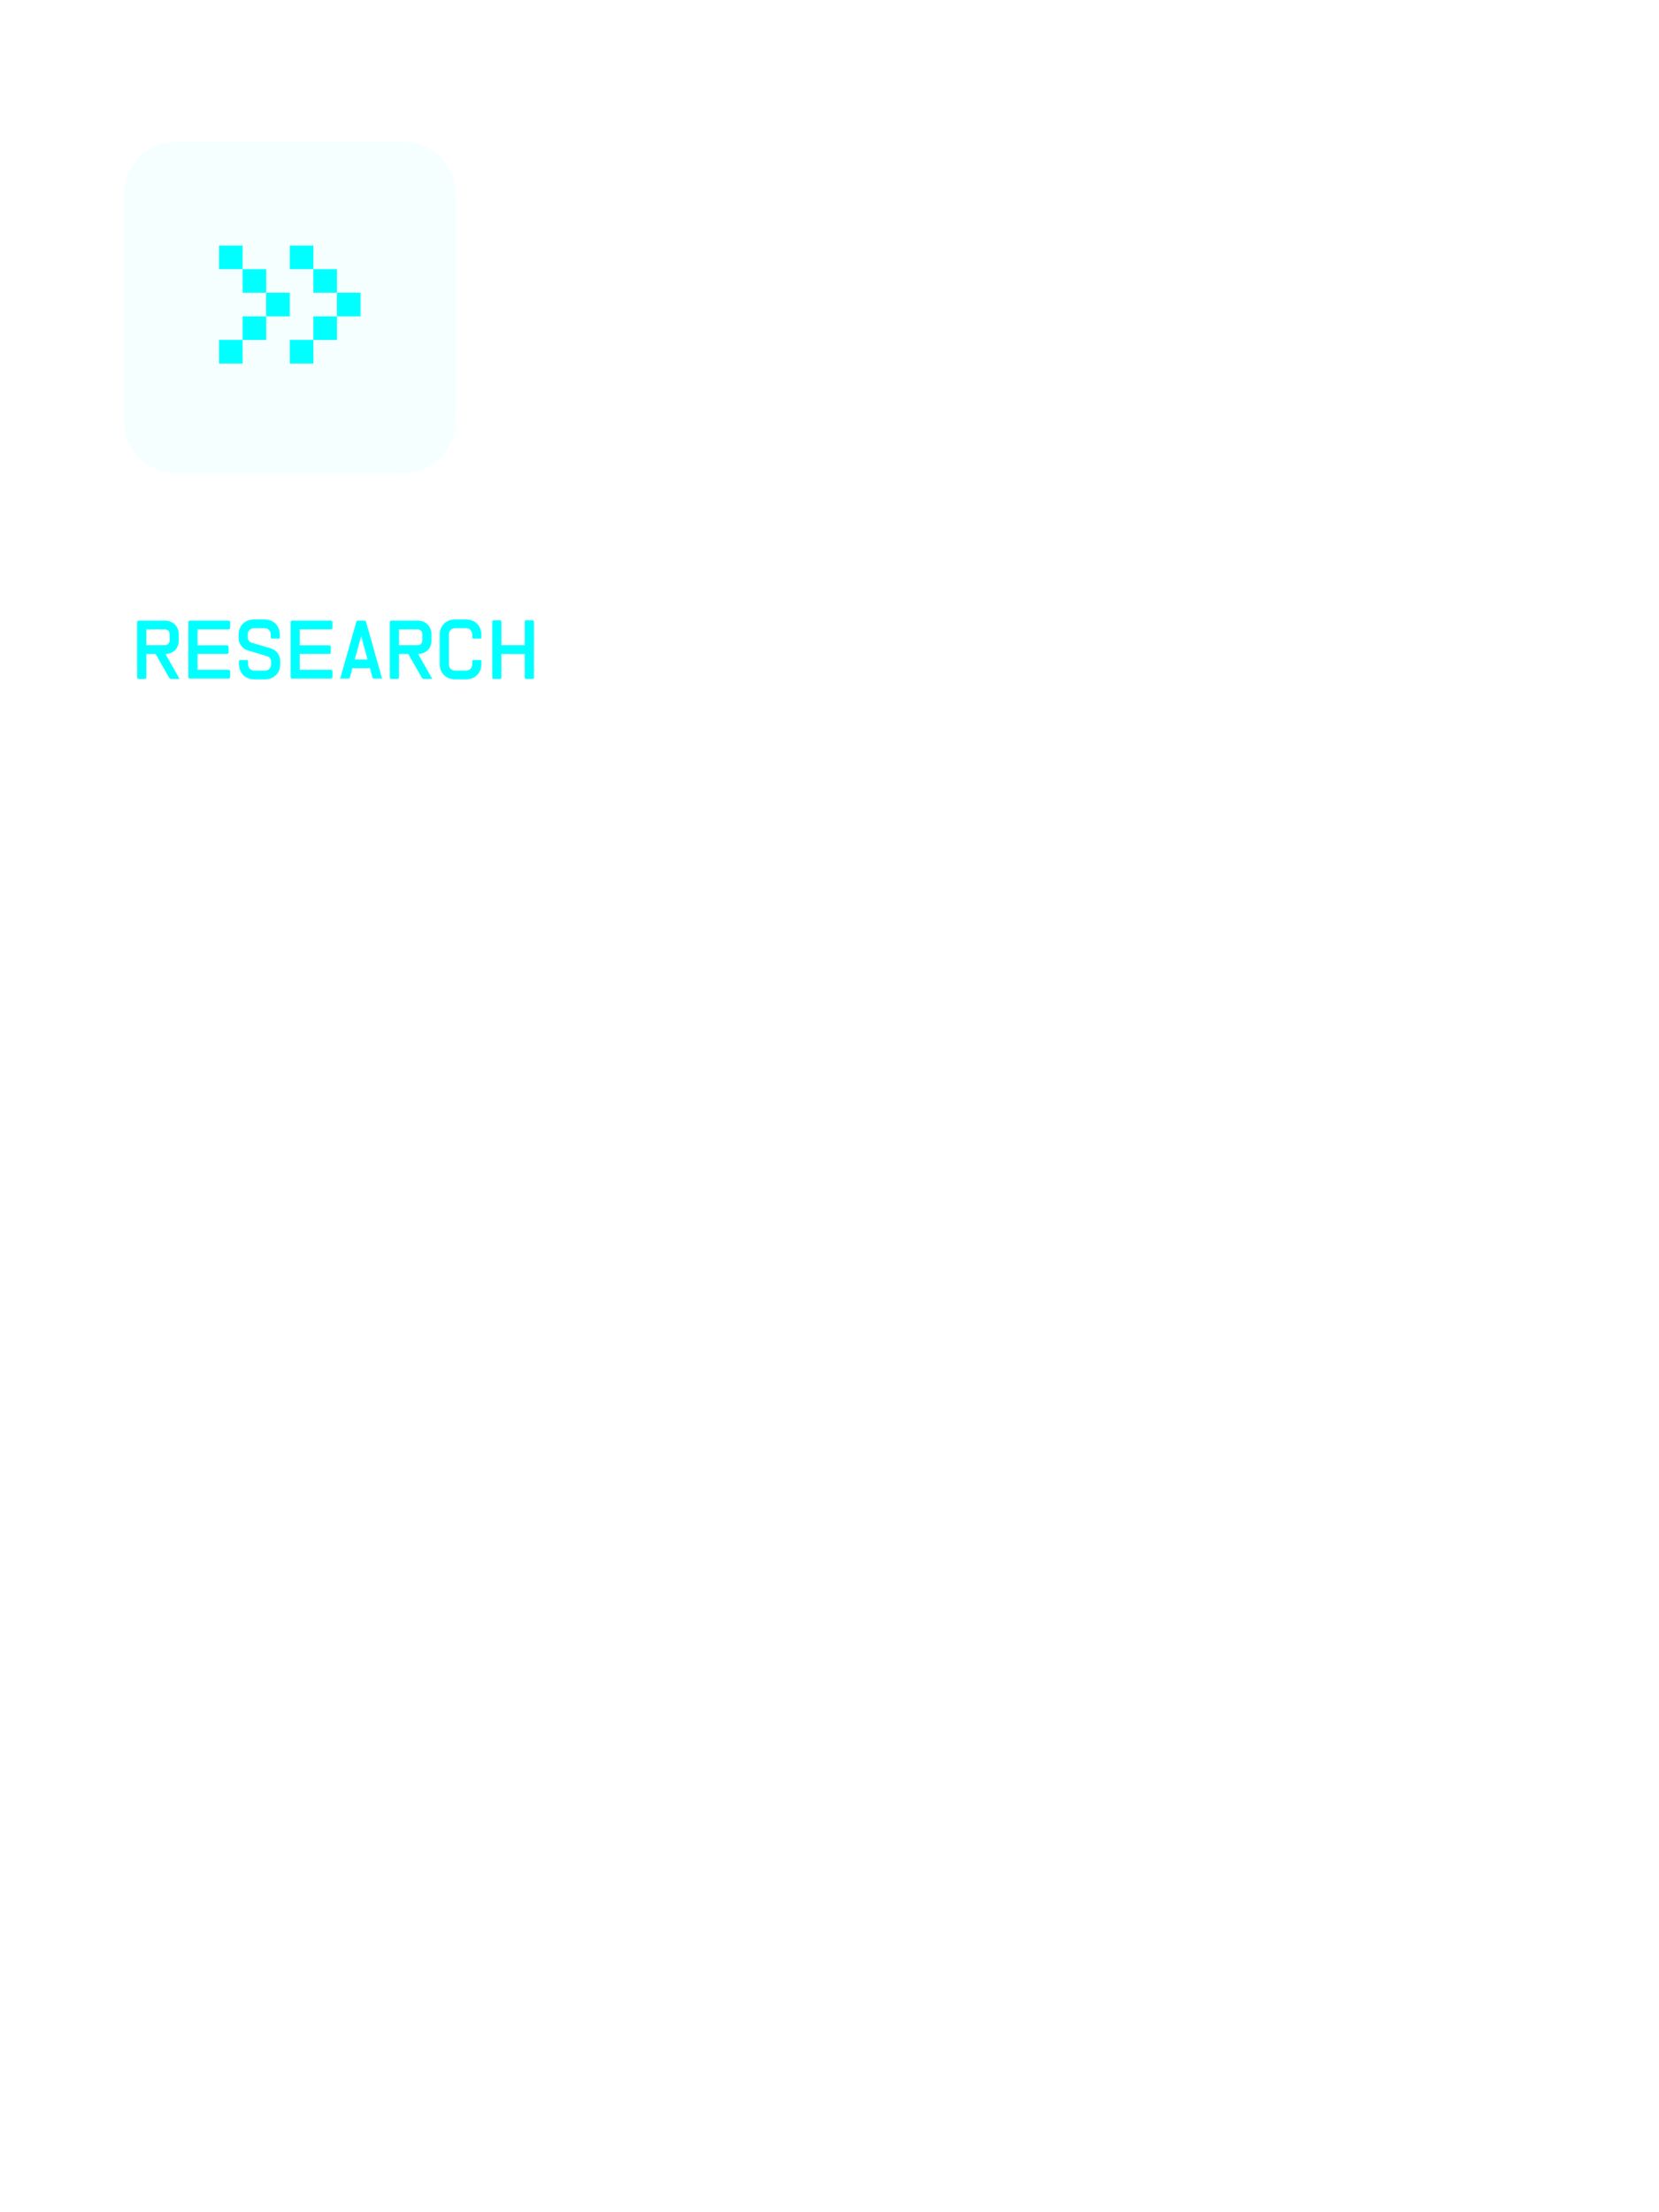 <svg width="750" height="1000" viewBox="0 0 750 1000" fill="none" xmlns="http://www.w3.org/2000/svg">
<path d="M56 88C56 74.745 66.745 64 80 64H182C195.255 64 206 74.745 206 88V190C206 203.255 195.255 214 182 214H80C66.745 214 56 203.255 56 190V88Z" fill="#00FFFF" fill-opacity="0.04"/>
<path d="M99 153.667H109.667V164.333H99V153.667Z" fill="#00FFFF"/>
<path d="M109.667 143H120.333V153.667H109.667V143Z" fill="#00FFFF"/>
<path d="M120.333 132.333H131V143L120.333 143V132.333Z" fill="#00FFFF"/>
<path d="M109.667 121.667H120.333V132.333H109.667V121.667Z" fill="#00FFFF"/>
<path d="M99 111H109.667V121.667H99V111Z" fill="#00FFFF"/>
<path d="M131 153.666H141.667V164.333H131V153.666Z" fill="#00FFFF"/>
<path d="M141.667 143H152.333V153.666L141.667 153.666L141.667 143Z" fill="#00FFFF"/>
<path d="M152.333 132.333H163V143L152.333 143L152.333 132.333Z" fill="#00FFFF"/>
<path d="M141.667 121.666H152.333L152.333 132.333L141.667 132.333V121.666Z" fill="#00FFFF"/>
<path d="M131 111H141.667L141.667 121.666L131 121.666V111Z" fill="#00FFFF"/>
<path d="M70.352 295.624H66.14V306.136C66.14 306.352 66.068 306.532 65.924 306.676C65.78 306.82 65.6 306.892 65.384 306.892H62.756C62.54 306.892 62.36 306.82 62.216 306.676C62.072 306.532 62 306.352 62 306.136V281.296C62 281.08 62.072 280.9 62.216 280.756C62.36 280.612 62.54 280.54 62.756 280.54H74.456C75.416 280.54 76.28 280.696 77.048 281.008C77.84 281.296 78.512 281.728 79.064 282.304C79.64 282.856 80.072 283.528 80.36 284.32C80.672 285.088 80.828 285.952 80.828 286.912V289.396C80.828 291.268 80.276 292.756 79.172 293.86C78.068 294.964 76.604 295.552 74.78 295.624L81.188 306.892H77.48C77.264 306.892 77.048 306.832 76.832 306.712C76.64 306.568 76.484 306.4 76.364 306.208L70.352 295.624ZM66.14 284.5V291.664H74.456C75.152 291.664 75.692 291.46 76.076 291.052C76.484 290.644 76.688 290.092 76.688 289.396V286.768C76.688 286.072 76.484 285.52 76.076 285.112C75.692 284.704 75.152 284.5 74.456 284.5H66.14Z" fill="#00FFFF"/>
<path d="M103.294 280.54C103.51 280.54 103.69 280.612 103.834 280.756C103.978 280.9 104.05 281.08 104.05 281.296V283.744C104.05 283.984 103.978 284.176 103.834 284.32C103.69 284.44 103.51 284.5 103.294 284.5H89.29V291.7H102.574C102.79 291.7 102.97 291.772 103.114 291.916C103.258 292.036 103.33 292.216 103.33 292.456V294.832C103.33 295.072 103.258 295.264 103.114 295.408C102.97 295.528 102.79 295.588 102.574 295.588H89.29V302.788H103.294C103.51 302.788 103.69 302.86 103.834 303.004C103.978 303.124 104.05 303.304 104.05 303.544V305.992C104.05 306.232 103.978 306.424 103.834 306.568C103.69 306.688 103.51 306.748 103.294 306.748H85.906C85.69 306.748 85.51 306.688 85.366 306.568C85.222 306.424 85.15 306.232 85.15 305.992V281.296C85.15 281.08 85.222 280.9 85.366 280.756C85.51 280.612 85.69 280.54 85.906 280.54H103.294Z" fill="#00FFFF"/>
<path d="M122.413 286.948C122.413 286.036 122.137 285.316 121.585 284.788C121.057 284.236 120.349 283.96 119.461 283.96H114.961C114.073 283.96 113.353 284.236 112.801 284.788C112.273 285.316 112.009 286.036 112.009 286.948V288.136C112.009 288.688 112.165 289.18 112.477 289.612C112.789 290.044 113.209 290.344 113.737 290.512L122.341 293.068C123.661 293.452 124.717 294.172 125.509 295.228C126.301 296.284 126.697 297.496 126.697 298.864V300.052C126.697 301.108 126.529 302.068 126.193 302.932C125.857 303.796 125.377 304.54 124.753 305.164C124.129 305.788 123.385 306.268 122.521 306.604C121.657 306.94 120.697 307.108 119.641 307.108H115.105C114.049 307.108 113.077 306.94 112.189 306.604C111.325 306.268 110.581 305.788 109.957 305.164C109.357 304.54 108.889 303.796 108.553 302.932C108.217 302.068 108.049 301.108 108.049 300.052V298.972C108.049 298.564 108.241 298.36 108.625 298.36H111.541C111.949 298.36 112.153 298.564 112.153 298.972V300.196C112.153 301.084 112.417 301.804 112.945 302.356C113.497 302.884 114.229 303.148 115.141 303.148H119.605C120.517 303.148 121.237 302.884 121.765 302.356C122.293 301.804 122.557 301.084 122.557 300.196V299.008C122.557 298.456 122.401 297.964 122.089 297.532C121.777 297.1 121.357 296.8 120.829 296.632L112.225 294.076C110.905 293.692 109.849 292.972 109.057 291.916C108.265 290.86 107.869 289.648 107.869 288.28V287.056C107.869 286 108.037 285.04 108.373 284.176C108.709 283.312 109.189 282.568 109.813 281.944C110.437 281.32 111.181 280.84 112.045 280.504C112.909 280.168 113.869 280 114.925 280H119.461C120.517 280 121.477 280.168 122.341 280.504C123.229 280.84 123.973 281.32 124.573 281.944C125.197 282.568 125.677 283.312 126.013 284.176C126.349 285.04 126.517 286 126.517 287.056V288.1C126.517 288.484 126.325 288.676 125.941 288.676H123.025C122.617 288.676 122.413 288.484 122.413 288.1V286.948Z" fill="#00FFFF"/>
<path d="M149.523 280.54C149.739 280.54 149.919 280.612 150.063 280.756C150.207 280.9 150.279 281.08 150.279 281.296V283.744C150.279 283.984 150.207 284.176 150.063 284.32C149.919 284.44 149.739 284.5 149.523 284.5H135.519V291.7H148.803C149.019 291.7 149.199 291.772 149.343 291.916C149.487 292.036 149.559 292.216 149.559 292.456V294.832C149.559 295.072 149.487 295.264 149.343 295.408C149.199 295.528 149.019 295.588 148.803 295.588H135.519V302.788H149.523C149.739 302.788 149.919 302.86 150.063 303.004C150.207 303.124 150.279 303.304 150.279 303.544V305.992C150.279 306.232 150.207 306.424 150.063 306.568C149.919 306.688 149.739 306.748 149.523 306.748H132.135C131.919 306.748 131.739 306.688 131.595 306.568C131.451 306.424 131.379 306.232 131.379 305.992V281.296C131.379 281.08 131.451 280.9 131.595 280.756C131.739 280.612 131.919 280.54 132.135 280.54H149.523Z" fill="#00FFFF"/>
<path d="M172.722 306.748H169.122C168.93 306.748 168.762 306.7 168.618 306.604C168.498 306.484 168.414 306.328 168.366 306.136L167.25 302.032H159.294L158.178 306.136C158.13 306.328 158.034 306.484 157.89 306.604C157.77 306.7 157.614 306.748 157.422 306.748H153.786L161.094 281.116C161.19 280.732 161.43 280.54 161.814 280.54H164.73C165.114 280.54 165.366 280.732 165.486 281.116L172.722 306.748ZM166.17 298.108L163.29 287.524L160.374 298.108H166.17Z" fill="#00FFFF"/>
<path d="M184.589 295.624H180.377V306.136C180.377 306.352 180.305 306.532 180.161 306.676C180.017 306.82 179.837 306.892 179.621 306.892H176.993C176.777 306.892 176.597 306.82 176.453 306.676C176.309 306.532 176.237 306.352 176.237 306.136V281.296C176.237 281.08 176.309 280.9 176.453 280.756C176.597 280.612 176.777 280.54 176.993 280.54H188.693C189.653 280.54 190.517 280.696 191.285 281.008C192.077 281.296 192.749 281.728 193.301 282.304C193.877 282.856 194.309 283.528 194.597 284.32C194.909 285.088 195.065 285.952 195.065 286.912V289.396C195.065 291.268 194.513 292.756 193.409 293.86C192.305 294.964 190.841 295.552 189.017 295.624L195.425 306.892H191.717C191.501 306.892 191.285 306.832 191.069 306.712C190.877 306.568 190.721 306.4 190.601 306.208L184.589 295.624ZM180.377 284.5V291.664H188.693C189.389 291.664 189.929 291.46 190.313 291.052C190.721 290.644 190.925 290.092 190.925 289.396V286.768C190.925 286.072 190.721 285.52 190.313 285.112C189.929 284.704 189.389 284.5 188.693 284.5H180.377Z" fill="#00FFFF"/>
<path d="M217.61 300.052C217.61 301.108 217.442 302.068 217.106 302.932C216.77 303.796 216.29 304.54 215.666 305.164C215.042 305.788 214.298 306.268 213.434 306.604C212.57 306.94 211.61 307.108 210.554 307.108H205.838C204.782 307.108 203.822 306.94 202.958 306.604C202.094 306.268 201.35 305.788 200.726 305.164C200.102 304.54 199.622 303.796 199.286 302.932C198.95 302.068 198.782 301.108 198.782 300.052V287.056C198.782 286 198.95 285.04 199.286 284.176C199.622 283.312 200.102 282.568 200.726 281.944C201.35 281.32 202.094 280.84 202.958 280.504C203.822 280.168 204.782 280 205.838 280H210.554C211.61 280 212.57 280.168 213.434 280.504C214.298 280.84 215.042 281.32 215.666 281.944C216.29 282.568 216.77 283.312 217.106 284.176C217.442 285.04 217.61 286 217.61 287.056V288.172C217.61 288.508 217.442 288.676 217.106 288.676H214.01C213.674 288.676 213.506 288.508 213.506 288.172V286.948C213.506 286.036 213.23 285.316 212.678 284.788C212.15 284.236 211.43 283.96 210.518 283.96H205.874C204.986 283.96 204.266 284.236 203.714 284.788C203.186 285.316 202.922 286.036 202.922 286.948V300.196C202.922 301.084 203.186 301.804 203.714 302.356C204.266 302.884 204.986 303.148 205.874 303.148H210.518C211.43 303.148 212.15 302.884 212.678 302.356C213.23 301.804 213.506 301.084 213.506 300.196V298.9C213.506 298.54 213.674 298.36 214.01 298.36H217.106C217.442 298.36 217.61 298.54 217.61 298.9V300.052Z" fill="#00FFFF"/>
<path d="M222.536 281.08C222.536 280.624 222.764 280.396 223.22 280.396H225.992C226.448 280.396 226.676 280.624 226.676 281.08V291.664H237.224V281.08C237.224 280.624 237.452 280.396 237.908 280.396H240.68C241.136 280.396 241.364 280.624 241.364 281.08V306.208C241.364 306.664 241.136 306.892 240.68 306.892H237.908C237.452 306.892 237.224 306.664 237.224 306.208V295.624H226.676V306.208C226.676 306.664 226.448 306.892 225.992 306.892H223.22C222.764 306.892 222.536 306.664 222.536 306.208V281.08Z" fill="#00FFFF"/>
</svg>
